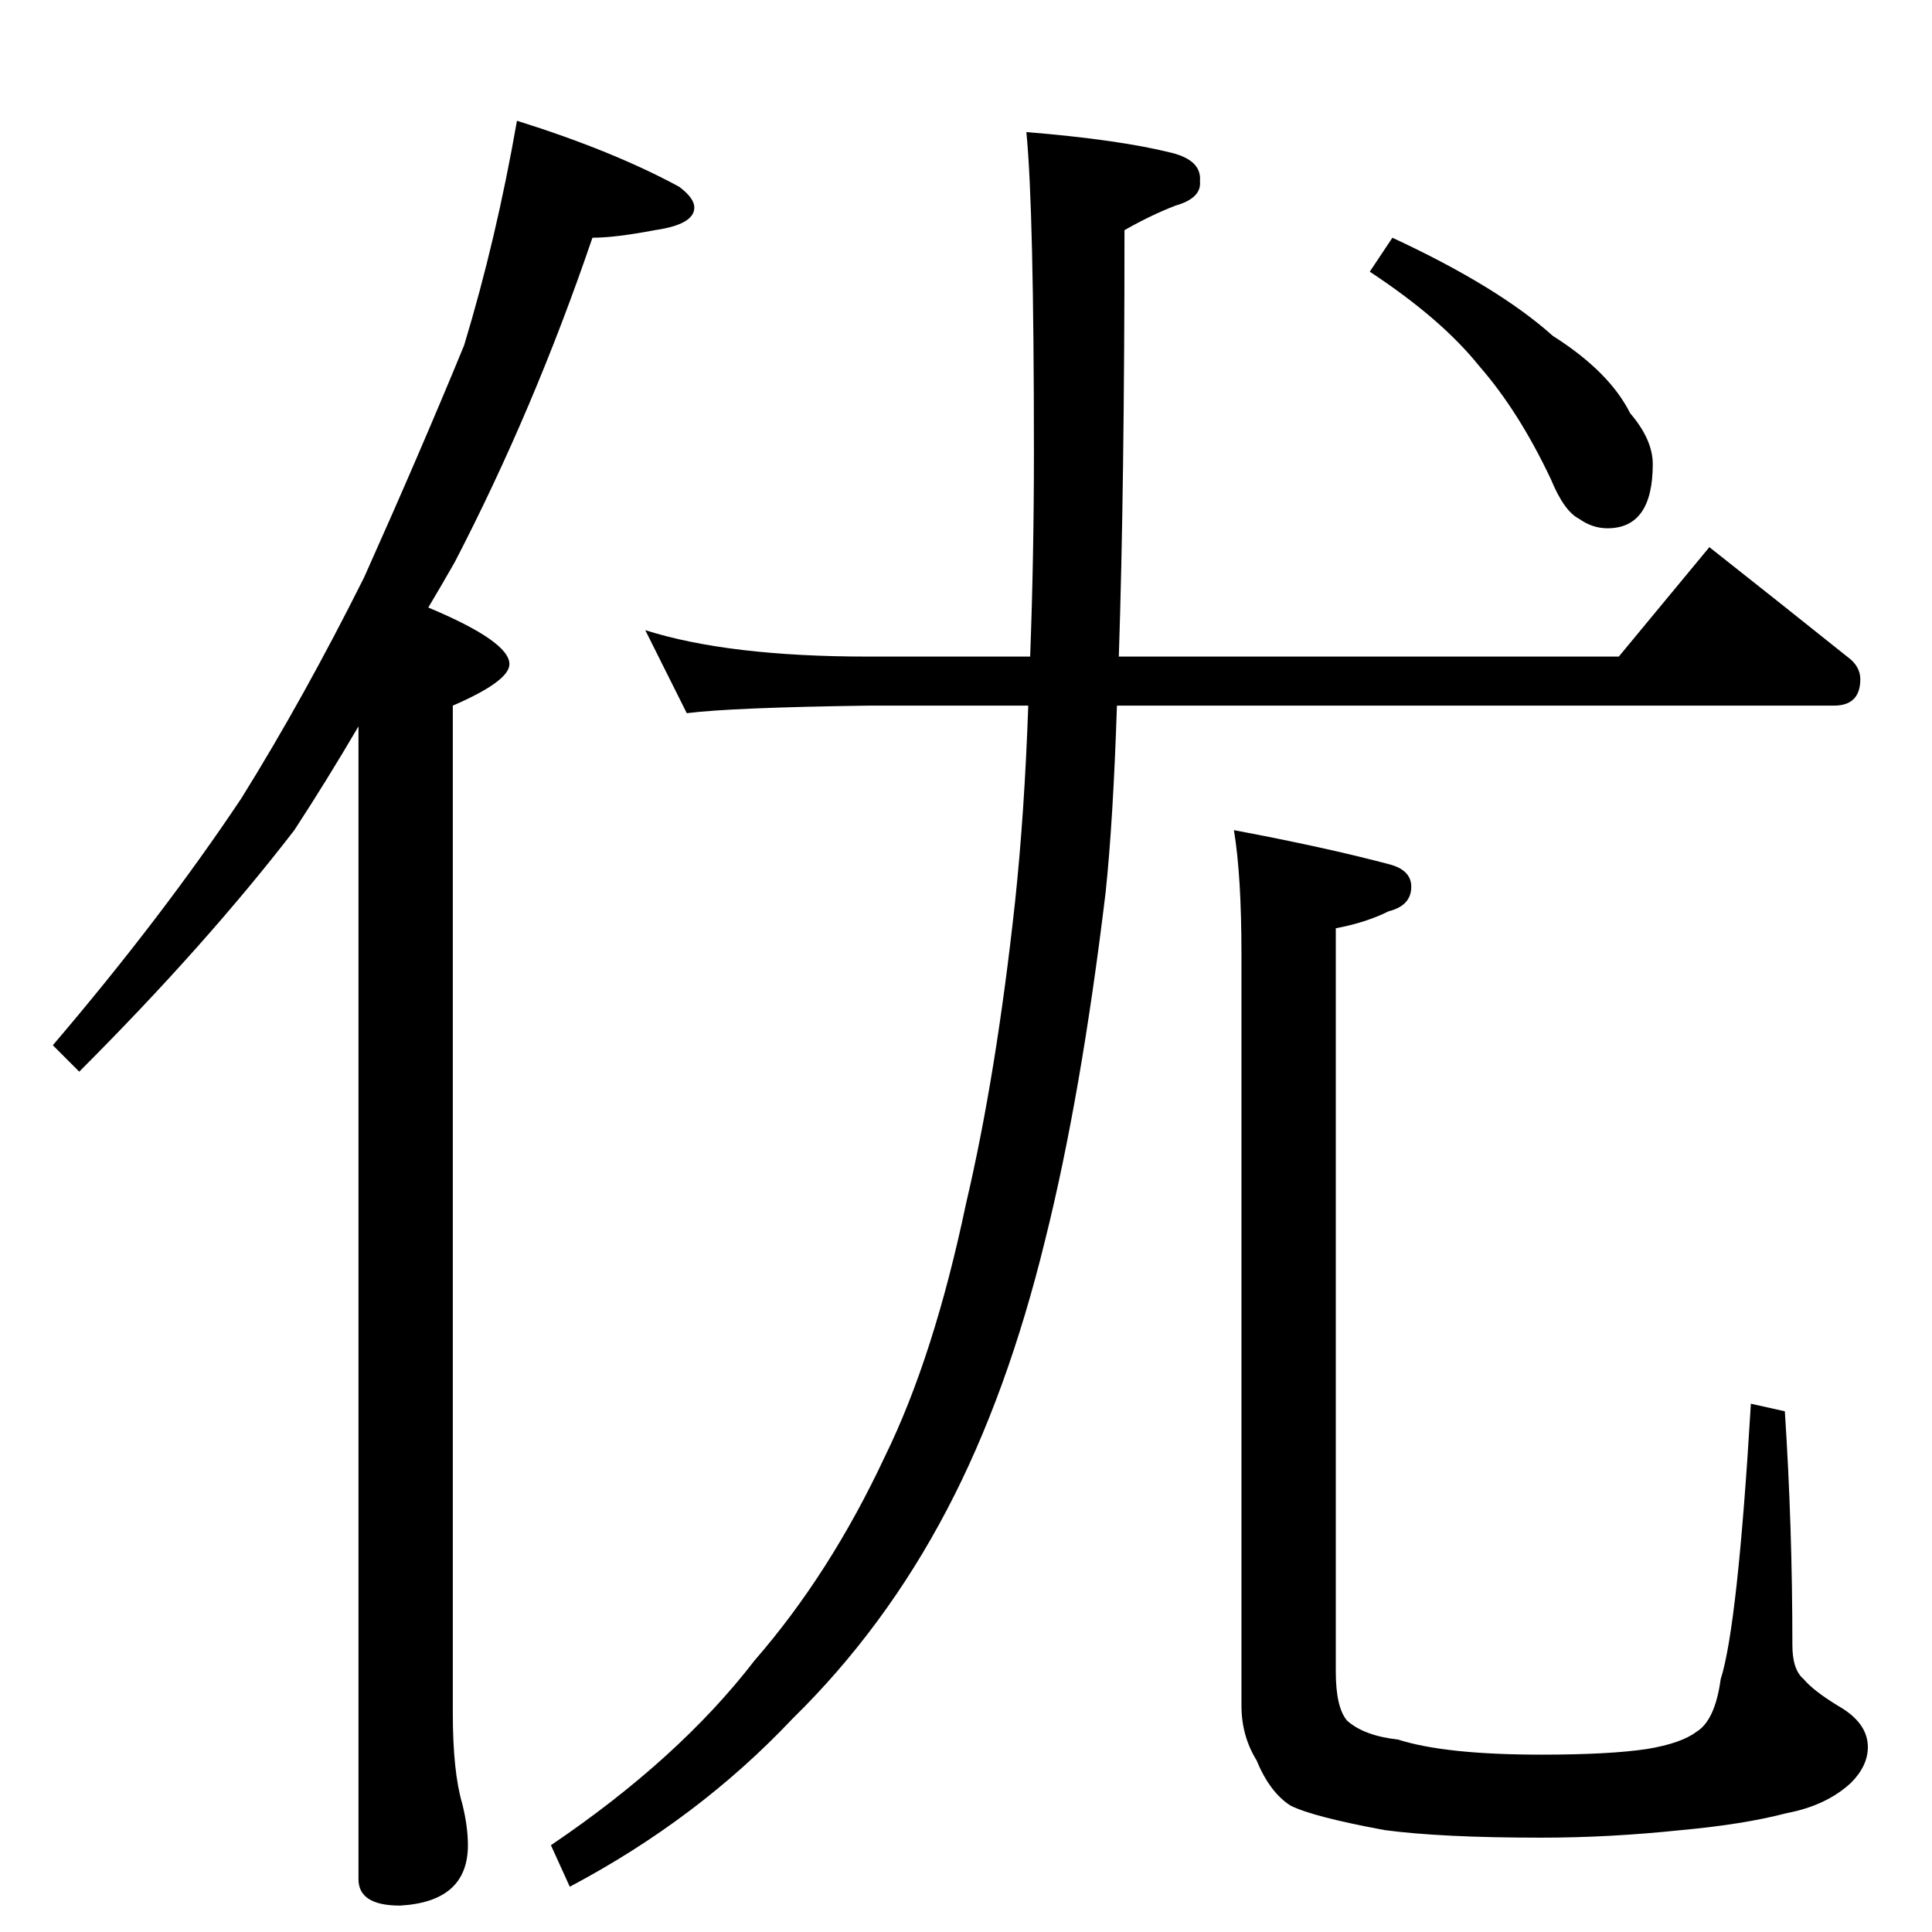 <?xml version="1.0" standalone="no"?>
<!DOCTYPE svg PUBLIC "-//W3C//DTD SVG 1.1//EN" "http://www.w3.org/Graphics/SVG/1.1/DTD/svg11.dtd" >
<svg xmlns="http://www.w3.org/2000/svg" xmlns:xlink="http://www.w3.org/1999/xlink" version="1.1" viewBox="0 -204 1024 1024">
  <g transform="matrix(1 0 0 -1 0 820)">
   <path fill="currentColor"
d="M274 960q51 -16 86 -35q8 -6 8 -11q0 -9 -21 -12q-21 -4 -33 -4q-31 -91 -73 -172q-8 -14 -14 -24q43 -18 43 -30q0 -9 -30 -22v-534q0 -31 5 -48q3 -12 3 -22q0 -30 -36 -32q-22 0 -22 14v611q-17 -29 -34 -55q-47 -61 -114 -128l-14 14q58 68 100 131q33 53 65 117
q30 67 53 123q17 56 28 119zM342 690q44 -14 118 -14h86q2 53 2 108q0 129 -4 170q49 -4 77 -11q16 -4 15 -15q1 -9 -13 -13q-13 -5 -27 -13q0 -135 -3 -226h265l48 58q38 -30 73 -58q7 -5 7 -12q0 -14 -14 -14h-380q-2 -61 -6 -99q-13 -108 -32 -184q-20 -82 -52 -143
q-33 -63 -82 -111q-50 -53 -118 -89l-10 22q68 46 108 98q40 46 69 108q26 53 43 134q16 68 26 160q5 47 7 104h-85q-72 -1 -96 -4zM654 584q48 -9 82 -18q12 -3 12 -12q0 -10 -12 -13q-12 -6 -28 -9v-394q0 -19 6 -26q9 -8 27 -10q25 -8 76 -8q36 0 56 3q18 3 26 9
q10 6 13 28q9 28 16 146l18 -4q4 -61 4 -124q0 -13 6 -18q5 -6 18 -14q16 -9 16 -22q0 -10 -9 -19q-13 -12 -34 -16q-23 -6 -56 -9q-38 -4 -74 -4q-53 0 -83 4q-38 7 -50 13q-11 7 -18 24q-8 13 -8 29v398q0 42 -4 66zM738 898q56 -26 85 -52q30 -19 41 -41q12 -14 12 -27
q0 -34 -24 -34q-8 0 -15 5q-8 4 -15 21q-17 36 -38 60q-20 25 -58 50z" />
  </g>

</svg>
